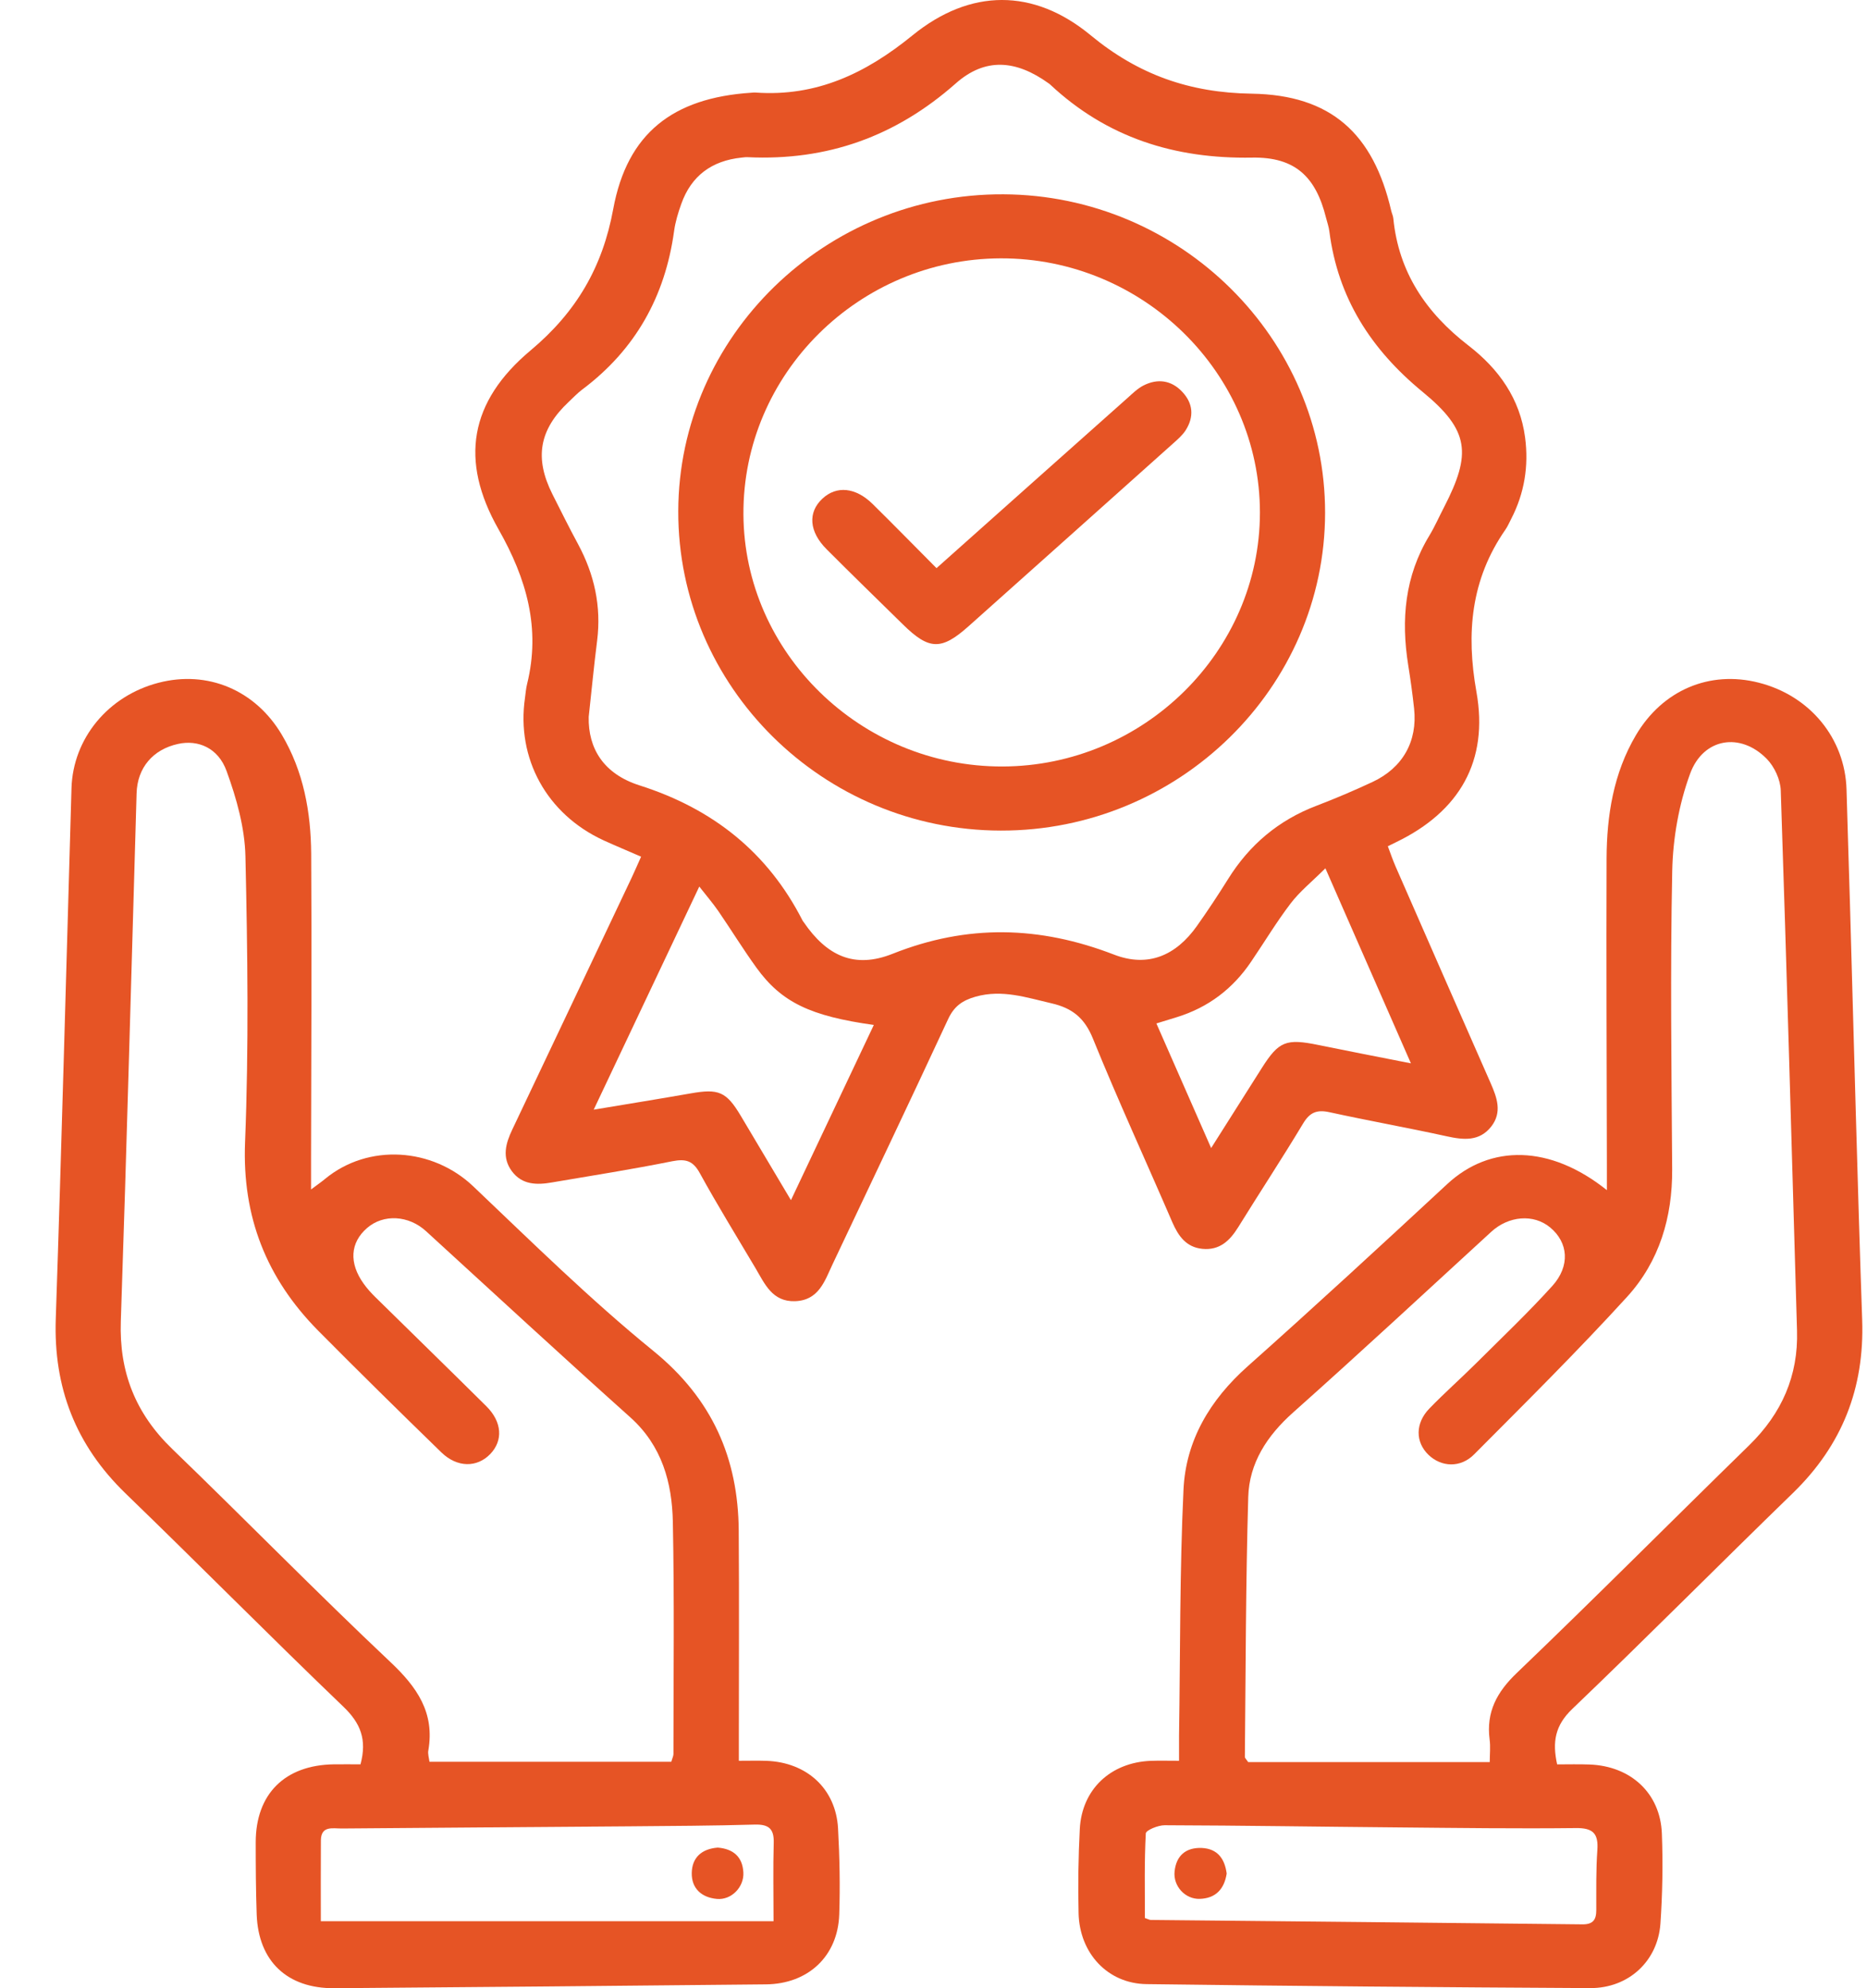 <svg width="31" height="33" viewBox="0 0 31 33" fill="none" xmlns="http://www.w3.org/2000/svg">
<g clip-path="url(#clip0_1625_34896)">
<path d="M25.323 7.262C25.239 6.618 24.886 6.124 24.386 5.738C23.679 5.193 23.223 4.519 23.135 3.626C23.131 3.582 23.11 3.542 23.1 3.498C22.803 2.218 22.101 1.576 20.785 1.555C19.753 1.54 18.902 1.24 18.109 0.585C17.16 -0.199 16.109 -0.192 15.151 0.587C14.378 1.216 13.559 1.609 12.543 1.536C12.52 1.534 12.497 1.538 12.475 1.539C11.171 1.624 10.414 2.213 10.182 3.47C10.005 4.434 9.57 5.18 8.81 5.816C7.796 6.665 7.628 7.643 8.278 8.786C8.744 9.606 8.98 10.428 8.752 11.353C8.733 11.428 8.728 11.505 8.717 11.583C8.571 12.59 9.078 13.512 10.02 13.947C10.223 14.04 10.43 14.125 10.645 14.219C10.587 14.347 10.54 14.458 10.488 14.568C9.828 15.961 9.168 17.355 8.506 18.748C8.396 18.979 8.331 19.21 8.498 19.438C8.668 19.669 8.916 19.67 9.17 19.625C9.835 19.512 10.502 19.407 11.163 19.274C11.388 19.23 11.507 19.266 11.62 19.472C11.914 20.007 12.236 20.528 12.547 21.053C12.699 21.311 12.824 21.609 13.201 21.597C13.597 21.583 13.693 21.261 13.825 20.982C14.465 19.628 15.111 18.276 15.741 16.919C15.84 16.704 15.977 16.605 16.201 16.542C16.643 16.419 17.043 16.557 17.46 16.653C17.804 16.732 18.008 16.896 18.146 17.236C18.563 18.262 19.027 19.27 19.466 20.288C19.565 20.514 19.694 20.701 19.964 20.728C20.25 20.756 20.419 20.594 20.558 20.371C20.915 19.794 21.289 19.227 21.638 18.646C21.749 18.462 21.866 18.415 22.074 18.46C22.722 18.602 23.375 18.718 24.022 18.86C24.304 18.922 24.565 18.947 24.761 18.698C24.945 18.462 24.857 18.219 24.751 17.978C24.223 16.78 23.698 15.582 23.173 14.383C23.126 14.275 23.088 14.164 23.044 14.046C23.106 14.016 23.145 13.996 23.184 13.977C24.236 13.468 24.72 12.63 24.515 11.484C24.342 10.513 24.421 9.618 24.996 8.791C25.034 8.737 25.06 8.674 25.091 8.615C25.312 8.188 25.385 7.736 25.323 7.262ZM13.133 19.92C12.836 19.421 12.568 18.969 12.298 18.517C12.06 18.119 11.932 18.066 11.468 18.148C10.96 18.237 10.452 18.319 9.858 18.418C10.459 17.148 11.023 15.958 11.611 14.715C11.735 14.873 11.838 14.993 11.928 15.123C12.141 15.434 12.34 15.757 12.561 16.063C12.976 16.636 13.456 16.865 14.509 17.012C14.056 17.969 13.607 18.918 13.133 19.92ZM23.427 17.649C22.879 17.541 22.385 17.446 21.893 17.345C21.353 17.234 21.233 17.281 20.948 17.732C20.682 18.152 20.417 18.572 20.11 19.055C19.794 18.335 19.503 17.674 19.201 16.987C19.332 16.946 19.436 16.915 19.539 16.883C20.063 16.722 20.473 16.409 20.775 15.96C20.994 15.638 21.195 15.303 21.43 14.995C21.579 14.799 21.777 14.64 22.007 14.412C22.497 15.53 22.951 16.566 23.427 17.649ZM23.978 8.417C23.896 8.574 23.825 8.738 23.733 8.89C23.325 9.562 23.262 10.284 23.382 11.039C23.421 11.28 23.454 11.521 23.48 11.762C23.538 12.304 23.292 12.744 22.789 12.979C22.485 13.121 22.175 13.253 21.861 13.373C21.227 13.614 20.744 14.024 20.391 14.591C20.226 14.855 20.054 15.115 19.874 15.369C19.525 15.862 19.06 16.062 18.496 15.844C17.263 15.368 16.064 15.337 14.823 15.83C14.187 16.084 13.728 15.866 13.345 15.306C13.338 15.296 13.331 15.289 13.326 15.279C12.75 14.151 11.842 13.425 10.62 13.036C10.022 12.846 9.764 12.422 9.775 11.899C9.822 11.469 9.862 11.05 9.915 10.633C9.986 10.063 9.869 9.534 9.598 9.031C9.45 8.758 9.312 8.479 9.172 8.202C8.87 7.6 8.954 7.13 9.442 6.671C9.515 6.603 9.584 6.529 9.664 6.468C10.554 5.803 11.045 4.915 11.193 3.833C11.214 3.681 11.26 3.53 11.312 3.385C11.477 2.92 11.816 2.668 12.312 2.616C12.345 2.613 12.379 2.607 12.413 2.609C13.737 2.672 14.874 2.264 15.868 1.386C16.36 0.95 16.871 0.995 17.41 1.382C17.419 1.388 17.428 1.394 17.436 1.402C18.377 2.282 19.5 2.639 20.791 2.616C21.506 2.604 21.849 2.935 22.018 3.616C22.037 3.691 22.064 3.765 22.073 3.841C22.214 4.941 22.759 5.796 23.622 6.505C24.399 7.143 24.436 7.529 23.978 8.417Z" fill="#E65425"/>
<path d="M30.92 21.908C30.84 19.594 30.783 17.28 30.716 14.965C30.698 14.345 30.677 13.725 30.66 13.105C30.636 12.256 30.053 11.545 29.199 11.33C28.386 11.124 27.604 11.454 27.162 12.204C26.79 12.835 26.679 13.535 26.676 14.25C26.67 15.946 26.678 17.64 26.681 19.335V19.754C25.737 18.999 24.746 18.989 24.03 19.653C22.933 20.67 21.833 21.684 20.715 22.679C20.09 23.235 19.689 23.91 19.651 24.724C19.587 26.083 19.598 27.446 19.577 28.808C19.576 28.938 19.577 29.067 19.577 29.225C19.395 29.225 19.251 29.221 19.107 29.226C18.439 29.253 17.963 29.7 17.929 30.358C17.905 30.822 17.898 31.289 17.909 31.754C17.924 32.421 18.394 32.924 19.037 32.932C21.493 32.964 23.949 32.985 26.406 32.998C27.04 33 27.525 32.552 27.57 31.93C27.604 31.434 27.613 30.933 27.594 30.436C27.57 29.765 27.079 29.312 26.393 29.287C26.215 29.28 26.038 29.285 25.855 29.285C25.773 28.912 25.82 28.639 26.105 28.366C27.34 27.185 28.543 25.971 29.771 24.78C30.589 23.985 30.959 23.038 30.92 21.908ZM26.164 30.342C26.452 30.338 26.541 30.433 26.523 30.704C26.499 31.036 26.506 31.369 26.505 31.702C26.505 31.86 26.455 31.943 26.271 31.94C23.884 31.913 21.495 31.891 19.108 31.867C19.086 31.867 19.065 31.853 19.01 31.835C19.01 31.375 19 30.902 19.025 30.431C19.027 30.378 19.229 30.294 19.338 30.295C20.634 30.299 21.929 30.32 23.224 30.331C24.204 30.34 25.184 30.353 26.164 30.342ZM29.043 23.989C27.756 25.245 26.488 26.52 25.189 27.764C24.852 28.085 24.675 28.417 24.734 28.873C24.75 28.991 24.736 29.113 24.736 29.247H20.725C20.692 29.198 20.67 29.18 20.67 29.162C20.684 27.724 20.684 26.285 20.726 24.848C20.742 24.285 21.036 23.832 21.469 23.446C22.578 22.459 23.666 21.449 24.76 20.446C25.049 20.18 25.464 20.144 25.739 20.373C26.04 20.622 26.076 21.011 25.774 21.345C25.37 21.791 24.932 22.207 24.505 22.632C24.251 22.884 23.983 23.121 23.734 23.378C23.497 23.622 23.499 23.936 23.72 24.148C23.93 24.35 24.25 24.369 24.477 24.139C25.335 23.277 26.199 22.421 27.018 21.523C27.553 20.935 27.77 20.203 27.765 19.407C27.754 17.757 27.732 16.106 27.766 14.458C27.777 13.915 27.876 13.352 28.062 12.844C28.281 12.245 28.9 12.15 29.336 12.596C29.463 12.726 29.562 12.94 29.568 13.119C29.668 16.107 29.751 19.096 29.838 22.084C29.861 22.835 29.584 23.461 29.043 23.989Z" fill="#E65425"/>
<path d="M13.915 30.347C13.879 29.692 13.399 29.25 12.726 29.226C12.584 29.221 12.441 29.225 12.268 29.225V28.829C12.268 27.688 12.274 26.546 12.266 25.406C12.257 24.201 11.826 23.218 10.848 22.422C9.8 21.57 8.835 20.619 7.856 19.689C7.18 19.048 6.117 18.975 5.399 19.566C5.336 19.618 5.27 19.664 5.165 19.742V19.223C5.167 17.539 5.178 15.855 5.167 14.171C5.162 13.48 5.041 12.803 4.678 12.193C4.236 11.45 3.444 11.122 2.634 11.332C1.796 11.548 1.211 12.257 1.187 13.084C1.101 16.019 1.025 18.954 0.926 21.888C0.887 23.029 1.255 23.985 2.085 24.788C3.298 25.96 4.484 27.161 5.702 28.328C5.986 28.6 6.096 28.871 5.986 29.284C5.833 29.284 5.687 29.282 5.542 29.284C4.729 29.296 4.246 29.776 4.246 30.579C4.246 30.978 4.248 31.378 4.262 31.776C4.29 32.551 4.767 33.006 5.553 33C7.942 32.982 10.329 32.96 12.718 32.936C13.42 32.929 13.912 32.468 13.935 31.775C13.951 31.3 13.941 30.822 13.915 30.347ZM2.859 24.049C2.249 23.46 1.978 22.772 2.006 21.933C2.105 19.011 2.182 16.089 2.268 13.168C2.28 12.744 2.538 12.438 2.959 12.347C3.288 12.275 3.624 12.412 3.763 12.8C3.927 13.251 4.064 13.737 4.075 14.21C4.111 15.793 4.132 17.379 4.069 18.96C4.02 20.197 4.424 21.216 5.281 22.084C5.957 22.766 6.642 23.439 7.33 24.108C7.592 24.361 7.92 24.361 8.139 24.135C8.356 23.911 8.338 23.601 8.075 23.34C7.465 22.735 6.848 22.135 6.235 21.532C6.164 21.462 6.095 21.387 6.038 21.306C5.792 20.963 5.814 20.626 6.094 20.383C6.367 20.146 6.785 20.17 7.074 20.435C8.203 21.467 9.326 22.504 10.466 23.525C10.993 23.998 11.159 24.609 11.172 25.261C11.198 26.545 11.182 27.83 11.182 29.114C11.182 29.145 11.165 29.176 11.146 29.242H7.131C7.124 29.181 7.101 29.114 7.112 29.054C7.221 28.428 6.926 28.003 6.479 27.583C5.252 26.426 4.073 25.22 2.859 24.049ZM12.844 31.888H5.327C5.327 31.449 5.325 30.997 5.328 30.546C5.331 30.298 5.525 30.35 5.674 30.349C7.262 30.335 8.85 30.326 10.438 30.313C11.137 30.307 11.836 30.304 12.534 30.284C12.77 30.278 12.854 30.359 12.847 30.589C12.835 31.006 12.844 31.423 12.844 31.888Z" fill="#E65425"/>
<path d="M16.662 3.225C13.704 3.21 11.27 5.58 11.262 8.483C11.254 11.395 13.661 13.78 16.616 13.786C19.574 13.792 22 11.415 22.002 8.511C22.004 5.618 19.602 3.24 16.662 3.225ZM16.644 12.722C14.297 12.728 12.355 10.837 12.344 8.536C12.332 6.21 14.259 4.295 16.617 4.288C18.977 4.282 20.921 6.189 20.92 8.509C20.919 10.814 18.988 12.717 16.644 12.722Z" fill="#E65425"/>
<path d="M20.368 31.097C20.328 31.357 20.183 31.508 19.923 31.517C19.678 31.526 19.477 31.304 19.503 31.061C19.53 30.801 19.688 30.662 19.953 30.672C20.223 30.684 20.337 30.86 20.368 31.097Z" fill="#E65425"/>
<path d="M12.343 31.078C12.357 31.321 12.144 31.54 11.904 31.518C11.647 31.495 11.481 31.342 11.486 31.087C11.49 30.836 11.646 30.687 11.918 30.666C12.172 30.687 12.329 30.816 12.343 31.078Z" fill="#E65425"/>
<path d="M19.686 7.143C19.633 7.225 19.554 7.293 19.479 7.36C18.346 8.373 17.213 9.386 16.078 10.398C15.63 10.797 15.425 10.79 14.993 10.365C14.57 9.95 14.145 9.537 13.727 9.118C13.433 8.826 13.41 8.504 13.656 8.276C13.89 8.058 14.206 8.087 14.489 8.365C14.839 8.709 15.182 9.061 15.55 9.43C16.635 8.463 17.677 7.534 18.721 6.606C18.804 6.532 18.886 6.45 18.983 6.4C19.218 6.279 19.447 6.309 19.629 6.502C19.812 6.695 19.829 6.919 19.686 7.143Z" fill="#E65425"/>
</g>
<defs>
<clipPath id="clip0_1625_34896">
<rect width="30" height="33" fill="white" transform="translate(0.923)"/>
</clipPath>
</defs>
</svg>
